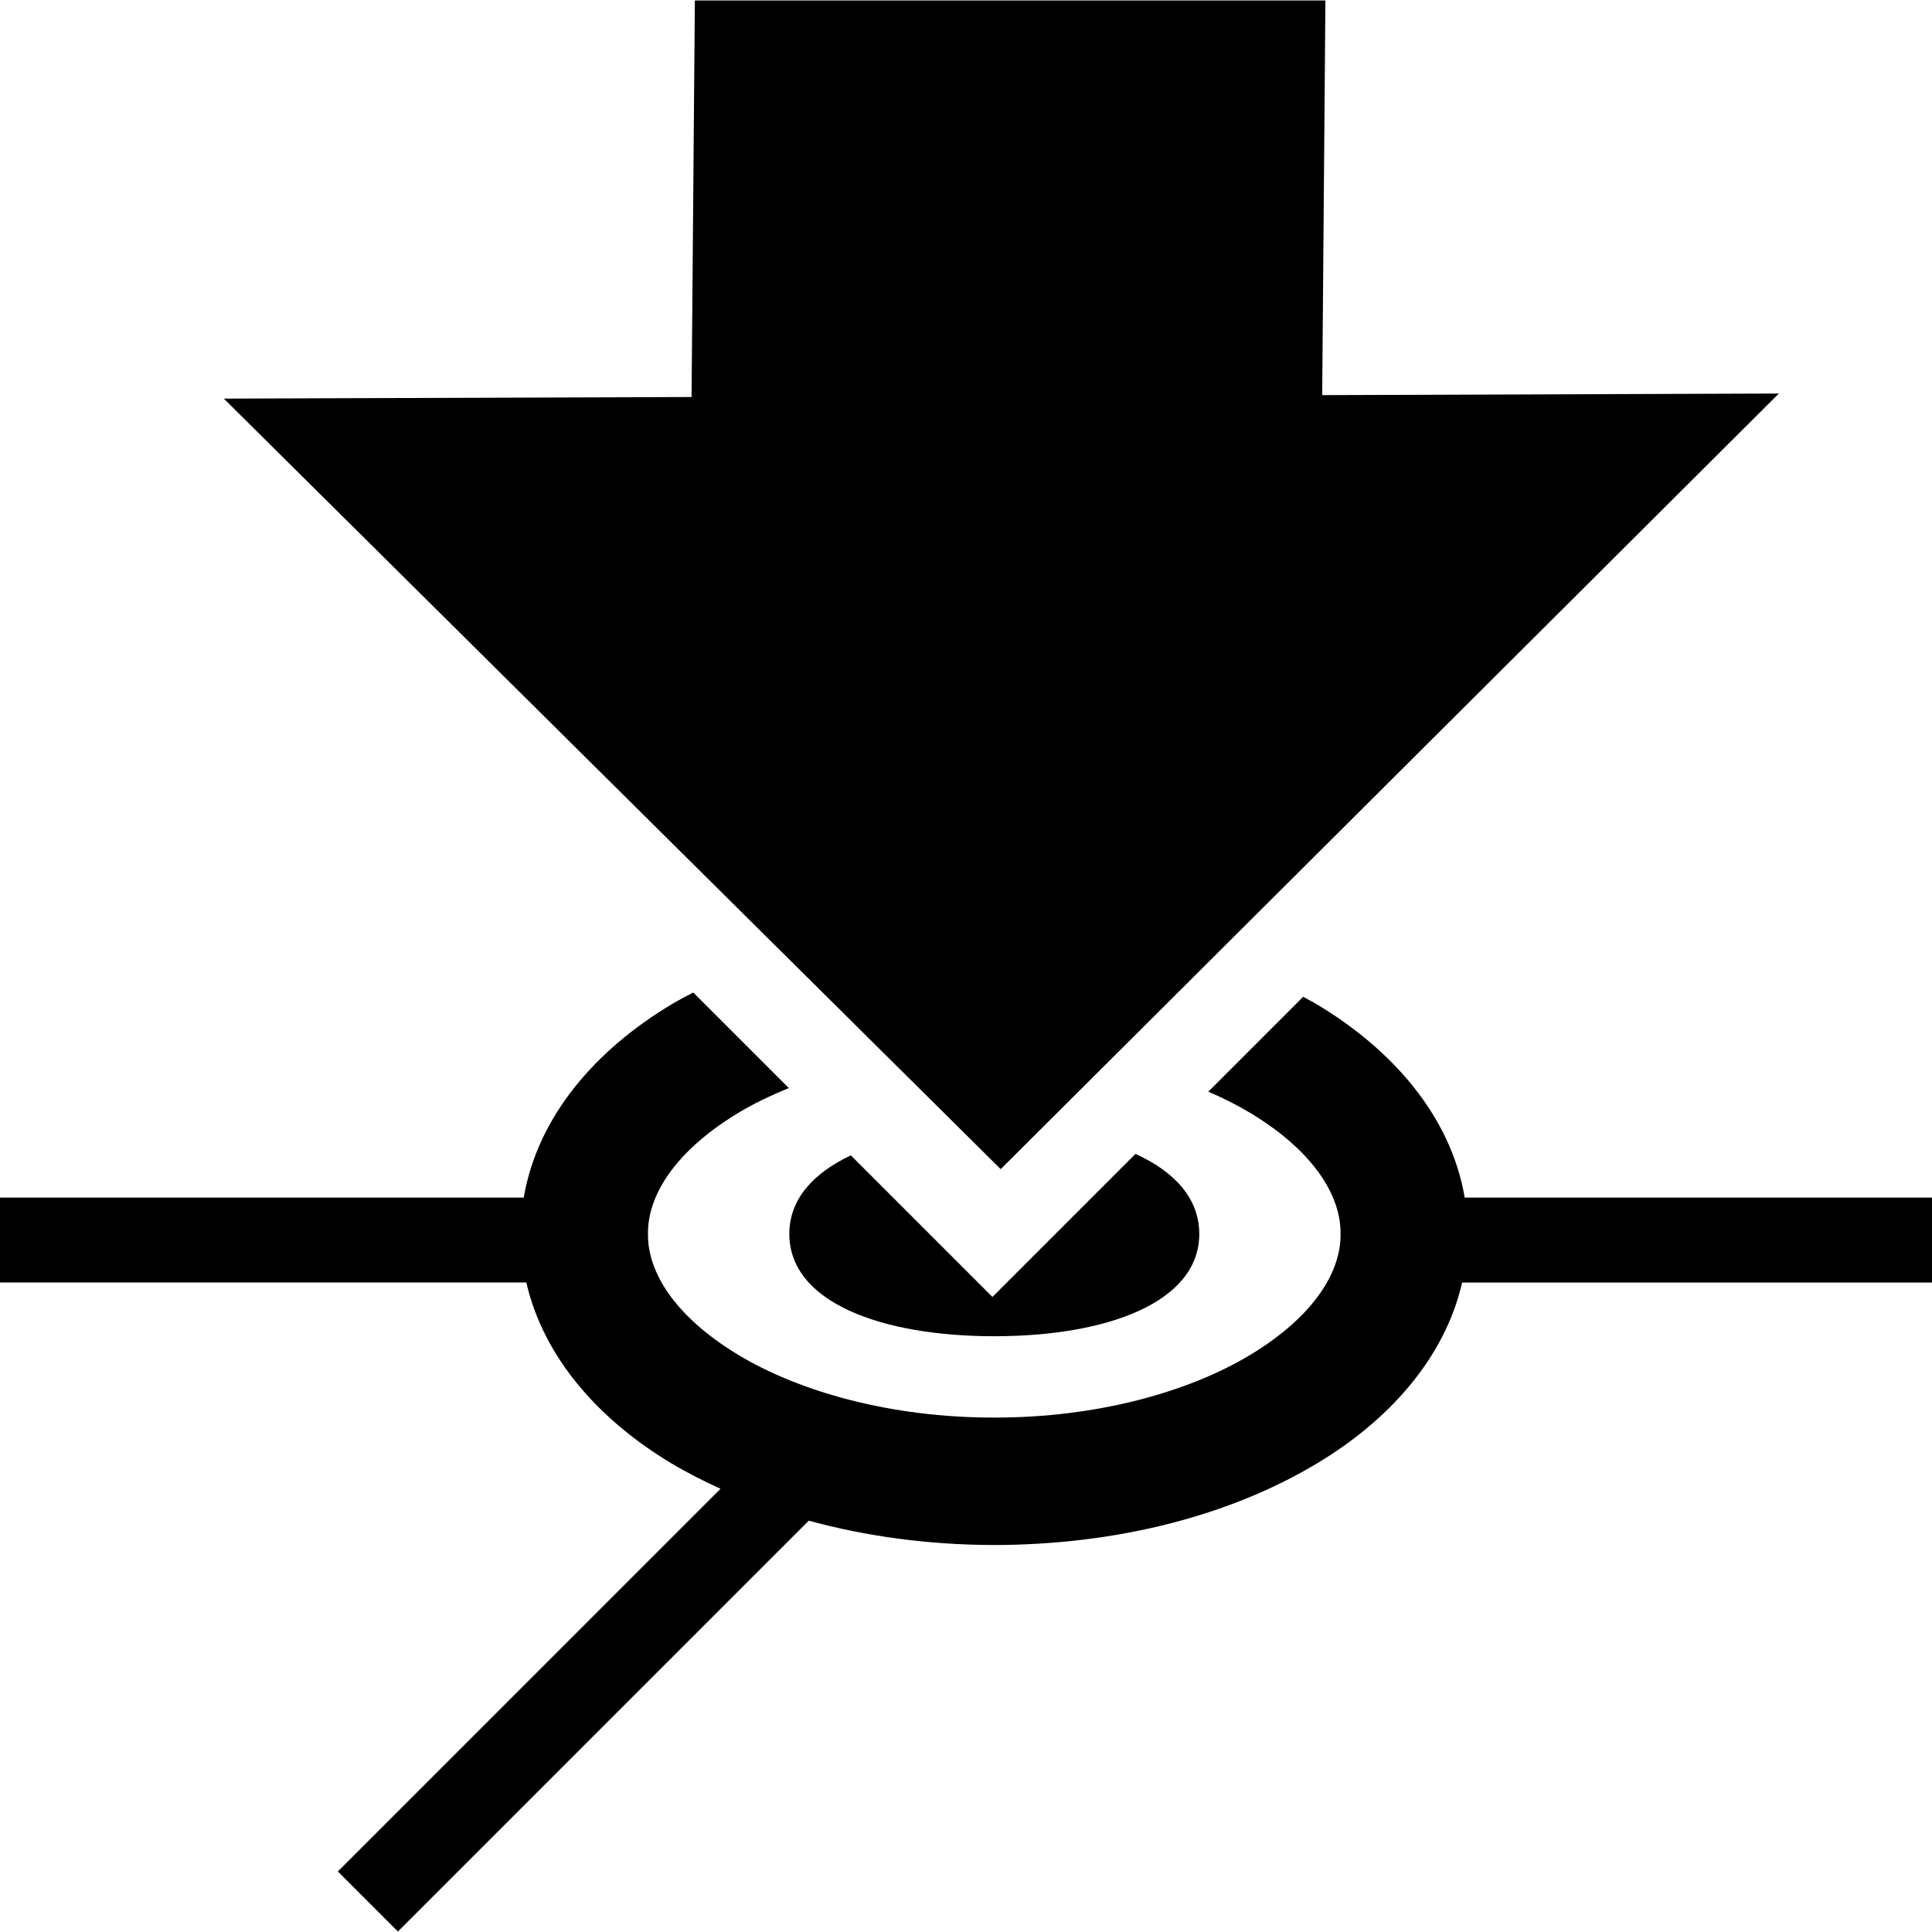 <?xml version="1.0" encoding="utf-8"?>
<!-- Generator: Adobe Illustrator 15.0.0, SVG Export Plug-In . SVG Version: 6.00 Build 0)  -->
<!DOCTYPE svg PUBLIC "-//W3C//DTD SVG 1.1//EN" "http://www.w3.org/Graphics/SVG/1.1/DTD/svg11.dtd">
<svg version="1.1" id="Laag_1" xmlns="http://www.w3.org/2000/svg" xmlns:xlink="http://www.w3.org/1999/xlink" x="0px" y="0px"
	 width="128px" height="128px" viewBox="0 0 128 128" enable-background="new 0 0 128 128" xml:space="preserve">
<polygon points="46.037,0.031 45.818,26.303 14.829,26.409 66.299,77.459 117.855,26.072 87.599,26.178 87.812,0.031 "/>
<path d="M128.001,79.344h-30.96c-0.926-5.439-4.84-9.834-9.785-12.797c-0.295-0.18-0.614-0.335-0.919-0.506l-6.284,6.285
	c1.027,0.438,1.984,0.926,2.844,1.446c4.178,2.542,5.951,5.479,5.918,7.978c0.034,2.496-1.74,5.431-5.918,7.975
	c-4.1,2.492-10.213,4.204-17.025,4.193c-6.812,0.011-12.926-1.703-17.025-4.193c-4.175-2.544-5.952-5.479-5.916-7.975
	c-0.036-2.497,1.741-5.436,5.916-7.978c1.017-0.618,2.169-1.179,3.417-1.684l-6.335-6.334c-0.489,0.258-0.98,0.514-1.445,0.791
	c-4.944,2.963-8.855,7.356-9.784,12.797H0v5.627h34.871c1.162,5.062,4.918,9.169,9.612,11.983c1.025,0.615,2.123,1.164,3.253,1.684
	L22.384,123.99l3.978,3.979l27.22-27.221c3.793,1.037,7.933,1.607,12.288,1.613c8.19-0.012,15.658-1.967,21.387-5.408
	c4.695-2.812,8.451-6.92,9.613-11.982h31.132V79.344z"/>
<path d="M75.228,76.449l-9.477,9.477l-9.381-9.381c-2.5,1.181-4.076,2.918-4.076,5.203c0,4.527,6.081,6.781,13.581,6.781
	c7.498,0,13.58-2.257,13.58-6.781C79.455,79.41,77.828,77.629,75.228,76.449z"/>
</svg>
